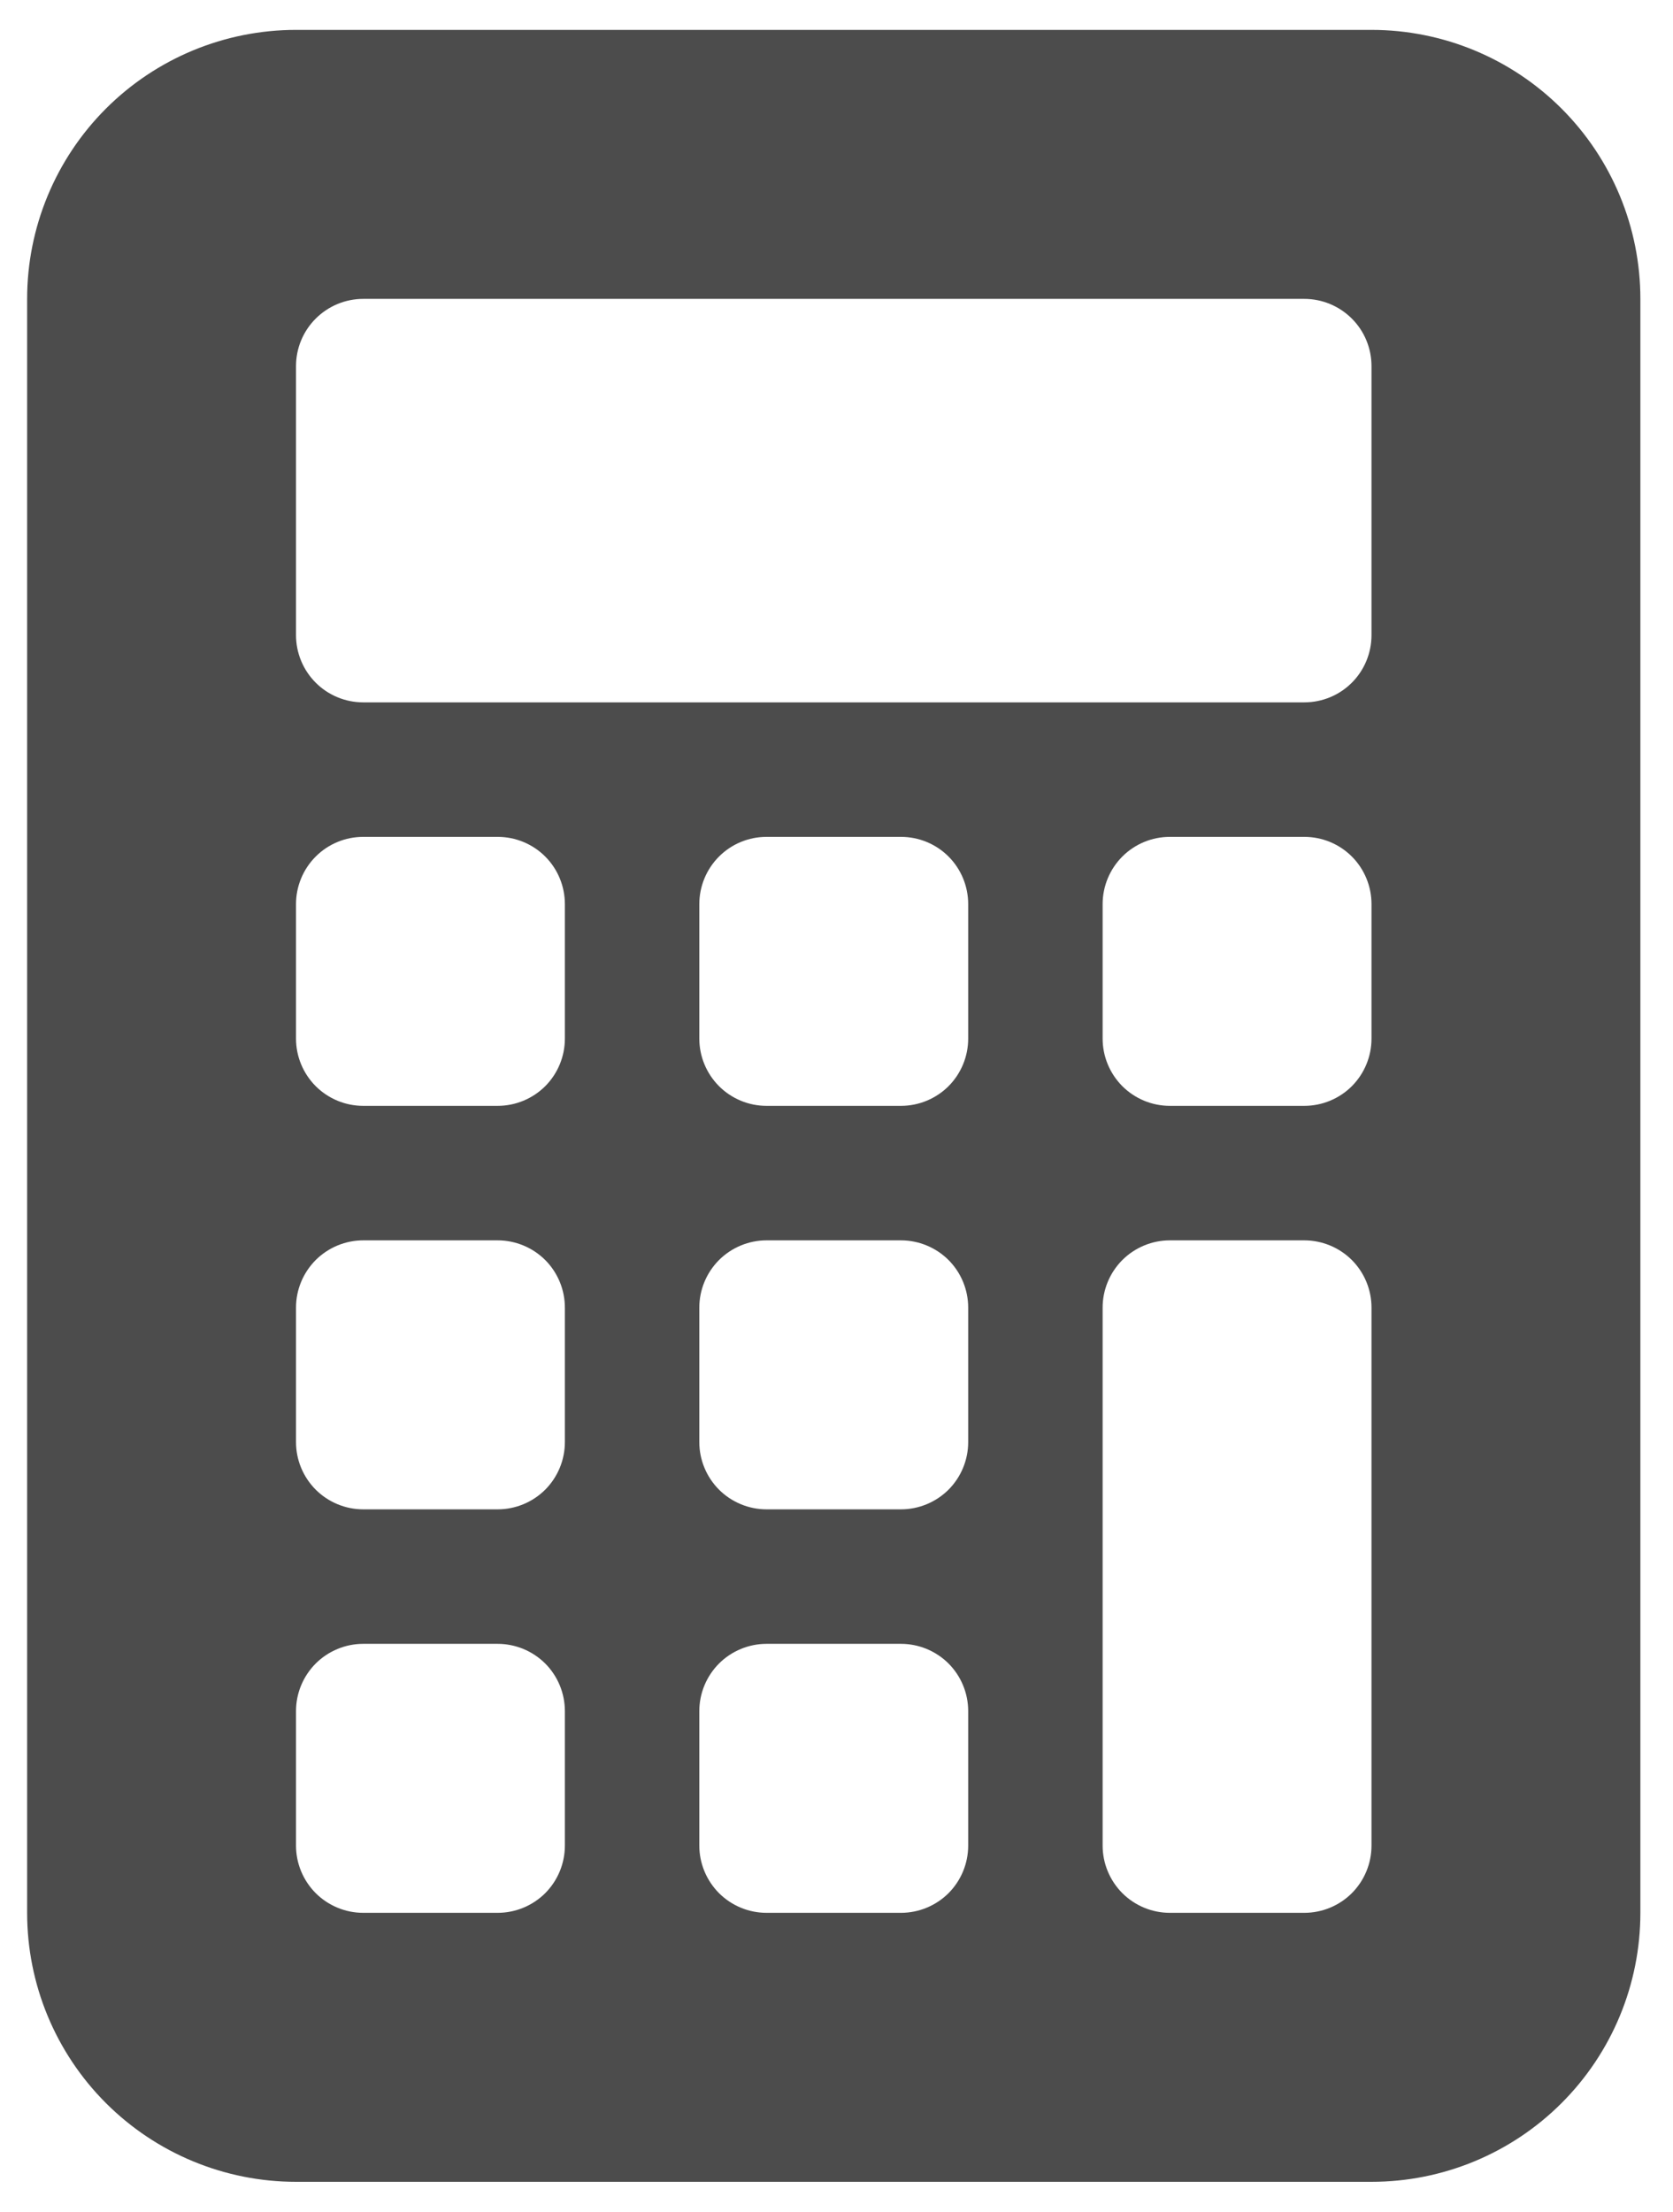 <svg width="28" height="37" viewBox="0 0 28 37" fill="none" xmlns="http://www.w3.org/2000/svg">
<path d="M0.454 5C0.454 3.807 0.928 2.662 1.772 1.818C2.616 0.974 3.761 0.5 4.954 0.5L22.954 0.5C24.148 0.5 25.292 0.974 26.136 1.818C26.98 2.662 27.454 3.807 27.454 5V32C27.454 33.194 26.98 34.338 26.136 35.182C25.292 36.026 24.148 36.5 22.954 36.5H4.954C3.761 36.5 2.616 36.026 1.772 35.182C0.928 34.338 0.454 33.194 0.454 32V5ZM4.954 6.125V10.625C4.954 10.923 5.073 11.21 5.284 11.421C5.495 11.632 5.781 11.75 6.079 11.75H21.829C22.128 11.75 22.414 11.632 22.625 11.421C22.836 11.21 22.954 10.923 22.954 10.625V6.125C22.954 5.827 22.836 5.54 22.625 5.33C22.414 5.119 22.128 5 21.829 5H6.079C5.781 5 5.495 5.119 5.284 5.33C5.073 5.54 4.954 5.827 4.954 6.125ZM4.954 15.125V17.375C4.954 17.673 5.073 17.959 5.284 18.171C5.495 18.381 5.781 18.5 6.079 18.5H8.329C8.627 18.5 8.914 18.381 9.125 18.171C9.336 17.959 9.454 17.673 9.454 17.375V15.125C9.454 14.827 9.336 14.54 9.125 14.329C8.914 14.118 8.627 14 8.329 14H6.079C5.781 14 5.495 14.118 5.284 14.329C5.073 14.54 4.954 14.827 4.954 15.125ZM6.079 20.75C5.781 20.75 5.495 20.869 5.284 21.079C5.073 21.291 4.954 21.577 4.954 21.875V24.125C4.954 24.423 5.073 24.709 5.284 24.921C5.495 25.131 5.781 25.25 6.079 25.25H8.329C8.627 25.25 8.914 25.131 9.125 24.921C9.336 24.709 9.454 24.423 9.454 24.125V21.875C9.454 21.577 9.336 21.291 9.125 21.079C8.914 20.869 8.627 20.75 8.329 20.75H6.079ZM4.954 28.625V30.875C4.954 31.173 5.073 31.459 5.284 31.671C5.495 31.881 5.781 32 6.079 32H8.329C8.627 32 8.914 31.881 9.125 31.671C9.336 31.459 9.454 31.173 9.454 30.875V28.625C9.454 28.327 9.336 28.041 9.125 27.829C8.914 27.619 8.627 27.5 8.329 27.5H6.079C5.781 27.5 5.495 27.619 5.284 27.829C5.073 28.041 4.954 28.327 4.954 28.625ZM12.829 14C12.531 14 12.245 14.118 12.034 14.329C11.823 14.54 11.704 14.827 11.704 15.125V17.375C11.704 17.673 11.823 17.959 12.034 18.171C12.245 18.381 12.531 18.5 12.829 18.5H15.079C15.377 18.5 15.664 18.381 15.875 18.171C16.086 17.959 16.204 17.673 16.204 17.375V15.125C16.204 14.827 16.086 14.54 15.875 14.329C15.664 14.118 15.377 14 15.079 14H12.829ZM11.704 21.875V24.125C11.704 24.423 11.823 24.709 12.034 24.921C12.245 25.131 12.531 25.25 12.829 25.25H15.079C15.377 25.25 15.664 25.131 15.875 24.921C16.086 24.709 16.204 24.423 16.204 24.125V21.875C16.204 21.577 16.086 21.291 15.875 21.079C15.664 20.869 15.377 20.75 15.079 20.75H12.829C12.531 20.75 12.245 20.869 12.034 21.079C11.823 21.291 11.704 21.577 11.704 21.875ZM12.829 27.5C12.531 27.5 12.245 27.619 12.034 27.829C11.823 28.041 11.704 28.327 11.704 28.625V30.875C11.704 31.173 11.823 31.459 12.034 31.671C12.245 31.881 12.531 32 12.829 32H15.079C15.377 32 15.664 31.881 15.875 31.671C16.086 31.459 16.204 31.173 16.204 30.875V28.625C16.204 28.327 16.086 28.041 15.875 27.829C15.664 27.619 15.377 27.5 15.079 27.5H12.829ZM18.454 15.125V17.375C18.454 17.673 18.573 17.959 18.784 18.171C18.995 18.381 19.281 18.5 19.579 18.5H21.829C22.128 18.5 22.414 18.381 22.625 18.171C22.836 17.959 22.954 17.673 22.954 17.375V15.125C22.954 14.827 22.836 14.54 22.625 14.329C22.414 14.118 22.128 14 21.829 14H19.579C19.281 14 18.995 14.118 18.784 14.329C18.573 14.54 18.454 14.827 18.454 15.125ZM19.579 20.75C19.281 20.75 18.995 20.869 18.784 21.079C18.573 21.291 18.454 21.577 18.454 21.875V30.875C18.454 31.173 18.573 31.459 18.784 31.671C18.995 31.881 19.281 32 19.579 32H21.829C22.128 32 22.414 31.881 22.625 31.671C22.836 31.459 22.954 31.173 22.954 30.875V21.875C22.954 21.577 22.836 21.291 22.625 21.079C22.414 20.869 22.128 20.75 21.829 20.75H19.579Z" fill="black" fill-opacity="0.7"/>
</svg>
